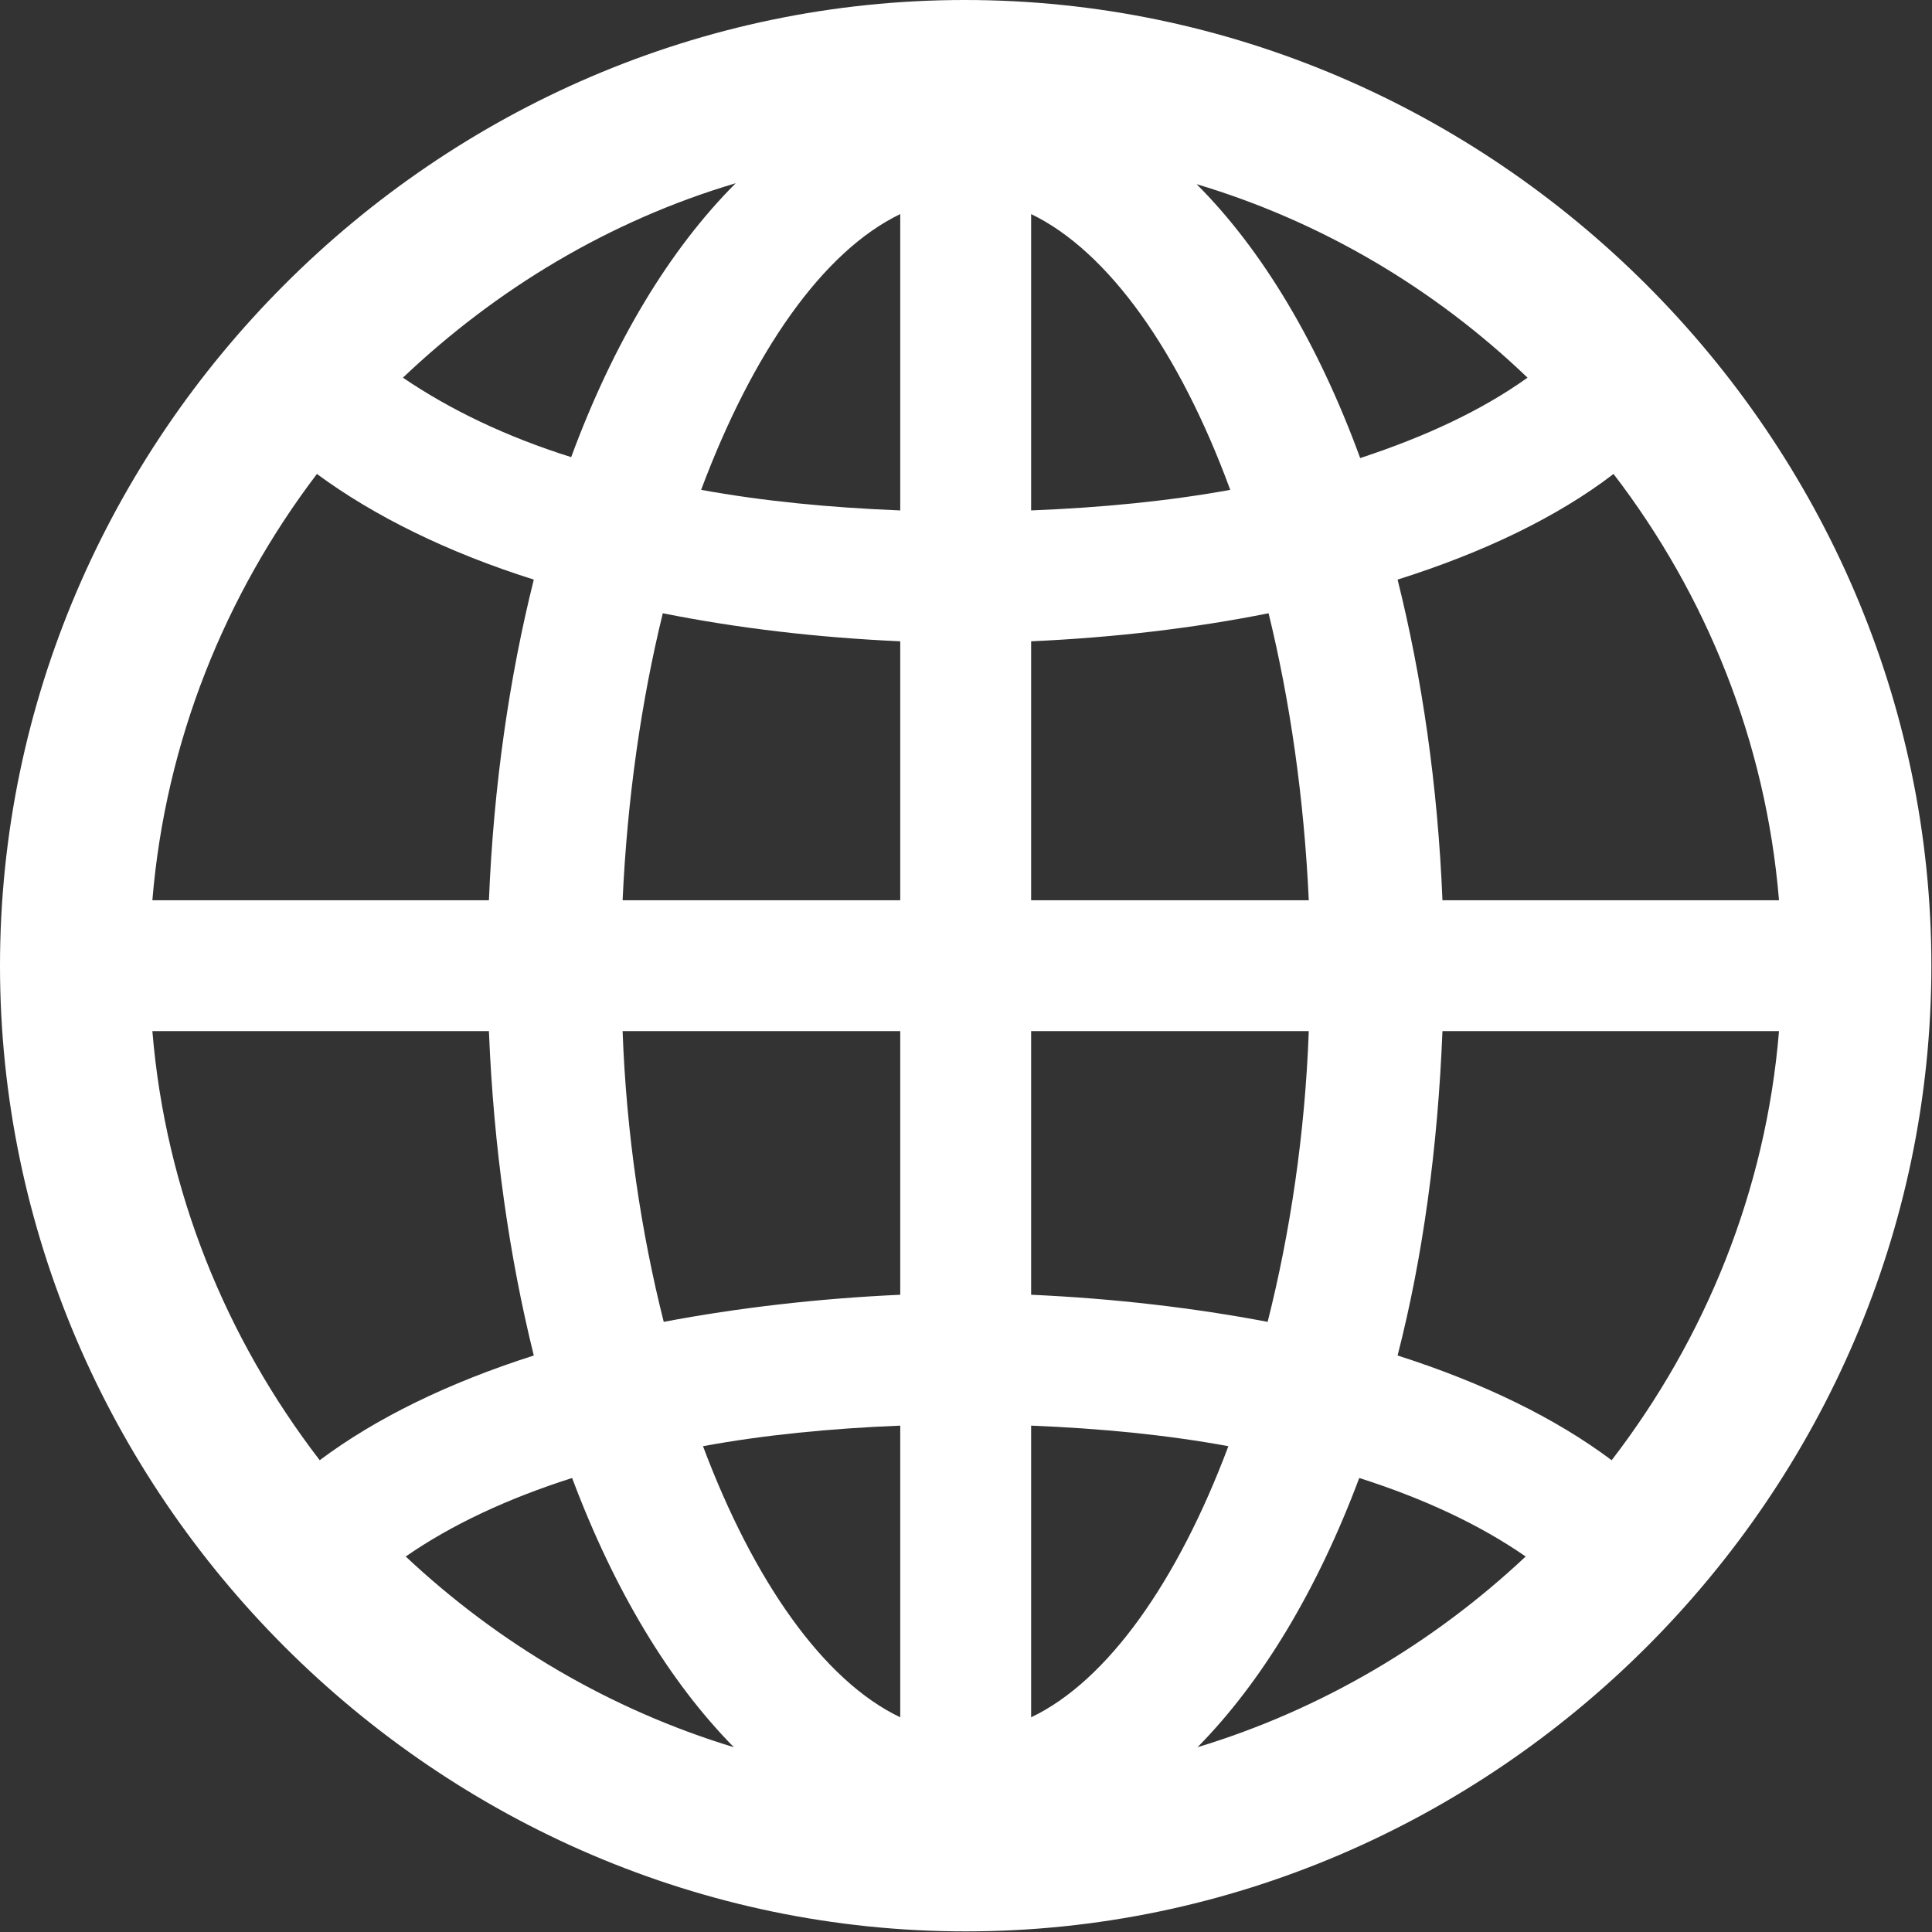 <svg width="31" height="31" viewBox="0 0 31 31" fill="none" xmlns="http://www.w3.org/2000/svg">
<rect x="0" y="0" width="31" height="31" fill="#333333" stroke="none"/>
<path d="M15.495 30.99C23.97 30.99 30.99 23.985 30.99 15.495C30.99 7.02 23.97 0 15.48 0C7.005 0 0 7.02 0 15.495C0 23.985 7.02 30.99 15.495 30.99ZM6.465 6.06C7.965 4.635 9.78 3.54 11.805 2.94C10.74 4.005 9.84 5.505 9.165 7.335C8.115 7.005 7.215 6.57 6.465 6.06ZM19.2 2.955C21.21 3.555 23.025 4.635 24.51 6.06C23.775 6.585 22.875 7.005 21.825 7.35C21.15 5.505 20.25 4.005 19.2 2.955ZM16.545 3.435C17.79 4.035 18.93 5.655 19.74 7.86C18.75 8.04 17.685 8.145 16.545 8.19V3.435ZM11.25 7.86C12.075 5.655 13.2 4.035 14.445 3.435V8.19C13.305 8.145 12.24 8.04 11.25 7.86ZM2.445 14.445C2.655 11.895 3.615 9.54 5.085 7.605C6 8.28 7.185 8.865 8.565 9.3C8.175 10.86 7.92 12.6 7.845 14.445H2.445ZM23.145 14.445C23.07 12.6 22.815 10.86 22.425 9.3C23.805 8.865 24.99 8.295 25.89 7.605C27.375 9.54 28.335 11.895 28.545 14.445H23.145ZM9.99 14.445C10.065 12.81 10.29 11.25 10.635 9.84C11.835 10.08 13.11 10.23 14.445 10.29V14.445H9.99ZM16.545 14.445V10.29C17.88 10.23 19.155 10.08 20.355 9.84C20.7 11.25 20.925 12.81 21 14.445H16.545ZM2.445 16.545H7.845C7.92 18.42 8.175 20.175 8.565 21.75C7.2 22.185 6.03 22.755 5.13 23.43C3.63 21.48 2.655 19.11 2.445 16.545ZM9.99 16.545H14.445V20.775C13.125 20.835 11.835 20.985 10.65 21.21C10.29 19.785 10.05 18.195 9.99 16.545ZM16.545 20.775V16.545H21C20.94 18.195 20.7 19.785 20.34 21.21C19.155 20.985 17.88 20.835 16.545 20.775ZM22.425 21.75C22.83 20.175 23.07 18.42 23.145 16.545H28.545C28.335 19.11 27.36 21.48 25.86 23.43C24.96 22.755 23.79 22.185 22.425 21.75ZM16.545 22.875C17.67 22.92 18.735 23.025 19.71 23.205C18.9 25.365 17.775 26.97 16.545 27.555V22.875ZM11.28 23.205C12.255 23.025 13.32 22.92 14.445 22.875V27.555C13.215 26.97 12.09 25.365 11.28 23.205ZM6.51 24.975C7.245 24.465 8.145 24.045 9.18 23.715C9.855 25.515 10.74 26.985 11.775 28.035C9.795 27.435 7.995 26.37 6.51 24.975ZM21.81 23.715C22.845 24.045 23.745 24.465 24.48 24.975C22.995 26.37 21.195 27.435 19.215 28.035C20.25 26.985 21.135 25.515 21.81 23.715Z" fill="white"/>
</svg>
